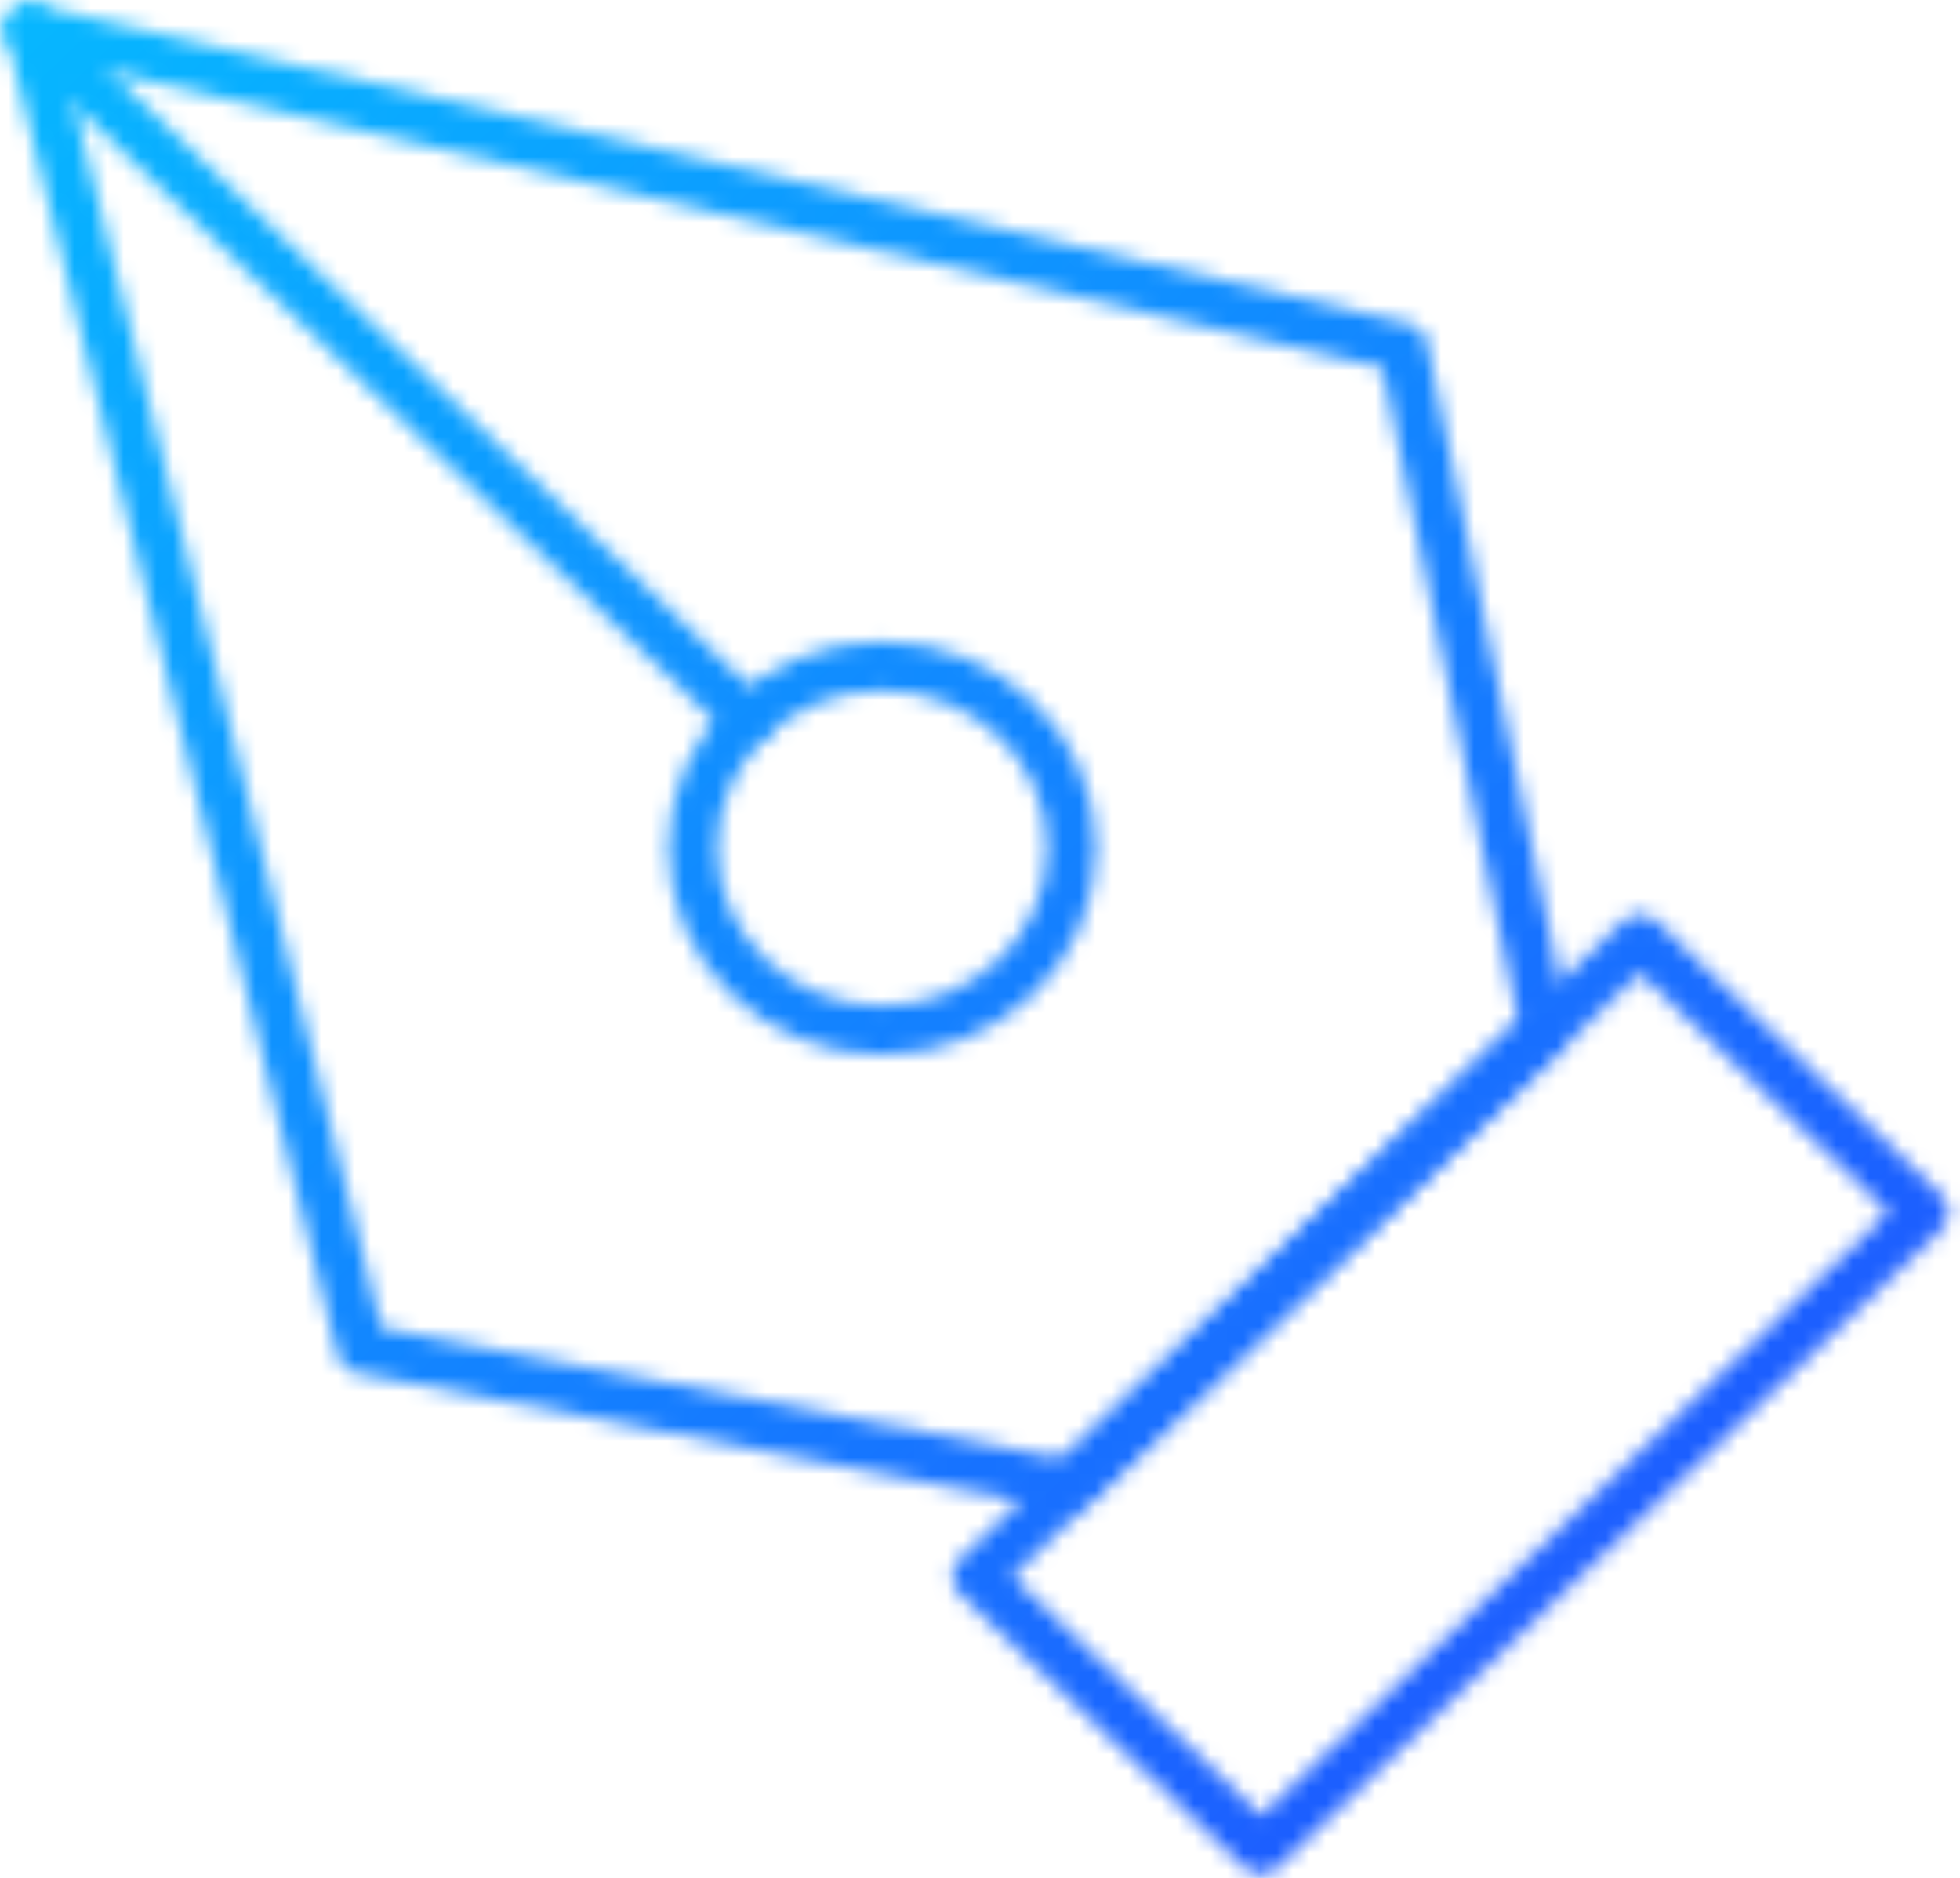 <svg width="119" height="114" viewBox="0 0 119 114" fill="none" xmlns="http://www.w3.org/2000/svg">
<mask id="mask0_1157_342" style="mask-type:alpha" maskUnits="userSpaceOnUse" x="0" y="0" width="119" height="114">
<path d="M59.313 95.702L99.568 57.01L116.82 73.592L76.565 112.284L59.313 95.702Z" stroke="black" stroke-width="2.965" stroke-linecap="round" stroke-linejoin="round"/>
<path d="M93.817 62.538L85.191 21.082L1.806 1.736L21.933 81.884L65.064 90.175L93.817 62.538Z" stroke="black" stroke-width="2.965" stroke-linecap="round" stroke-linejoin="round"/>
<path d="M1.806 1.736L45.431 43.667" stroke="black" stroke-width="2.965" stroke-linecap="round" stroke-linejoin="round"/>
<path d="M53.561 62.538C59.913 62.538 65.063 57.588 65.063 51.483C65.063 45.377 59.913 40.428 53.561 40.428C47.209 40.428 42.06 45.377 42.06 51.483C42.06 57.588 47.209 62.538 53.561 62.538Z" stroke="black" stroke-width="2.965" stroke-linecap="round" stroke-linejoin="round"/>
</mask>
<g mask="url(#mask0_1157_342)">
<path d="M-20.109 -22.307C-20.109 -28.354 -15.207 -33.257 -9.159 -33.257H196.792C202.84 -33.257 207.743 -28.354 207.743 -22.307V174.8C207.743 180.847 202.84 185.75 196.792 185.75H-9.159C-15.207 185.75 -20.109 180.847 -20.109 174.8V-22.307Z" fill="url(#paint0_linear_1157_342)"/>
</g>
<defs>
<linearGradient id="paint0_linear_1157_342" x1="-20.109" y1="-33.257" x2="198.726" y2="194.417" gradientUnits="userSpaceOnUse">
<stop stop-color="#00D1FF"/>
<stop offset="1" stop-color="#3300FF"/>
</linearGradient>
</defs>
</svg>
